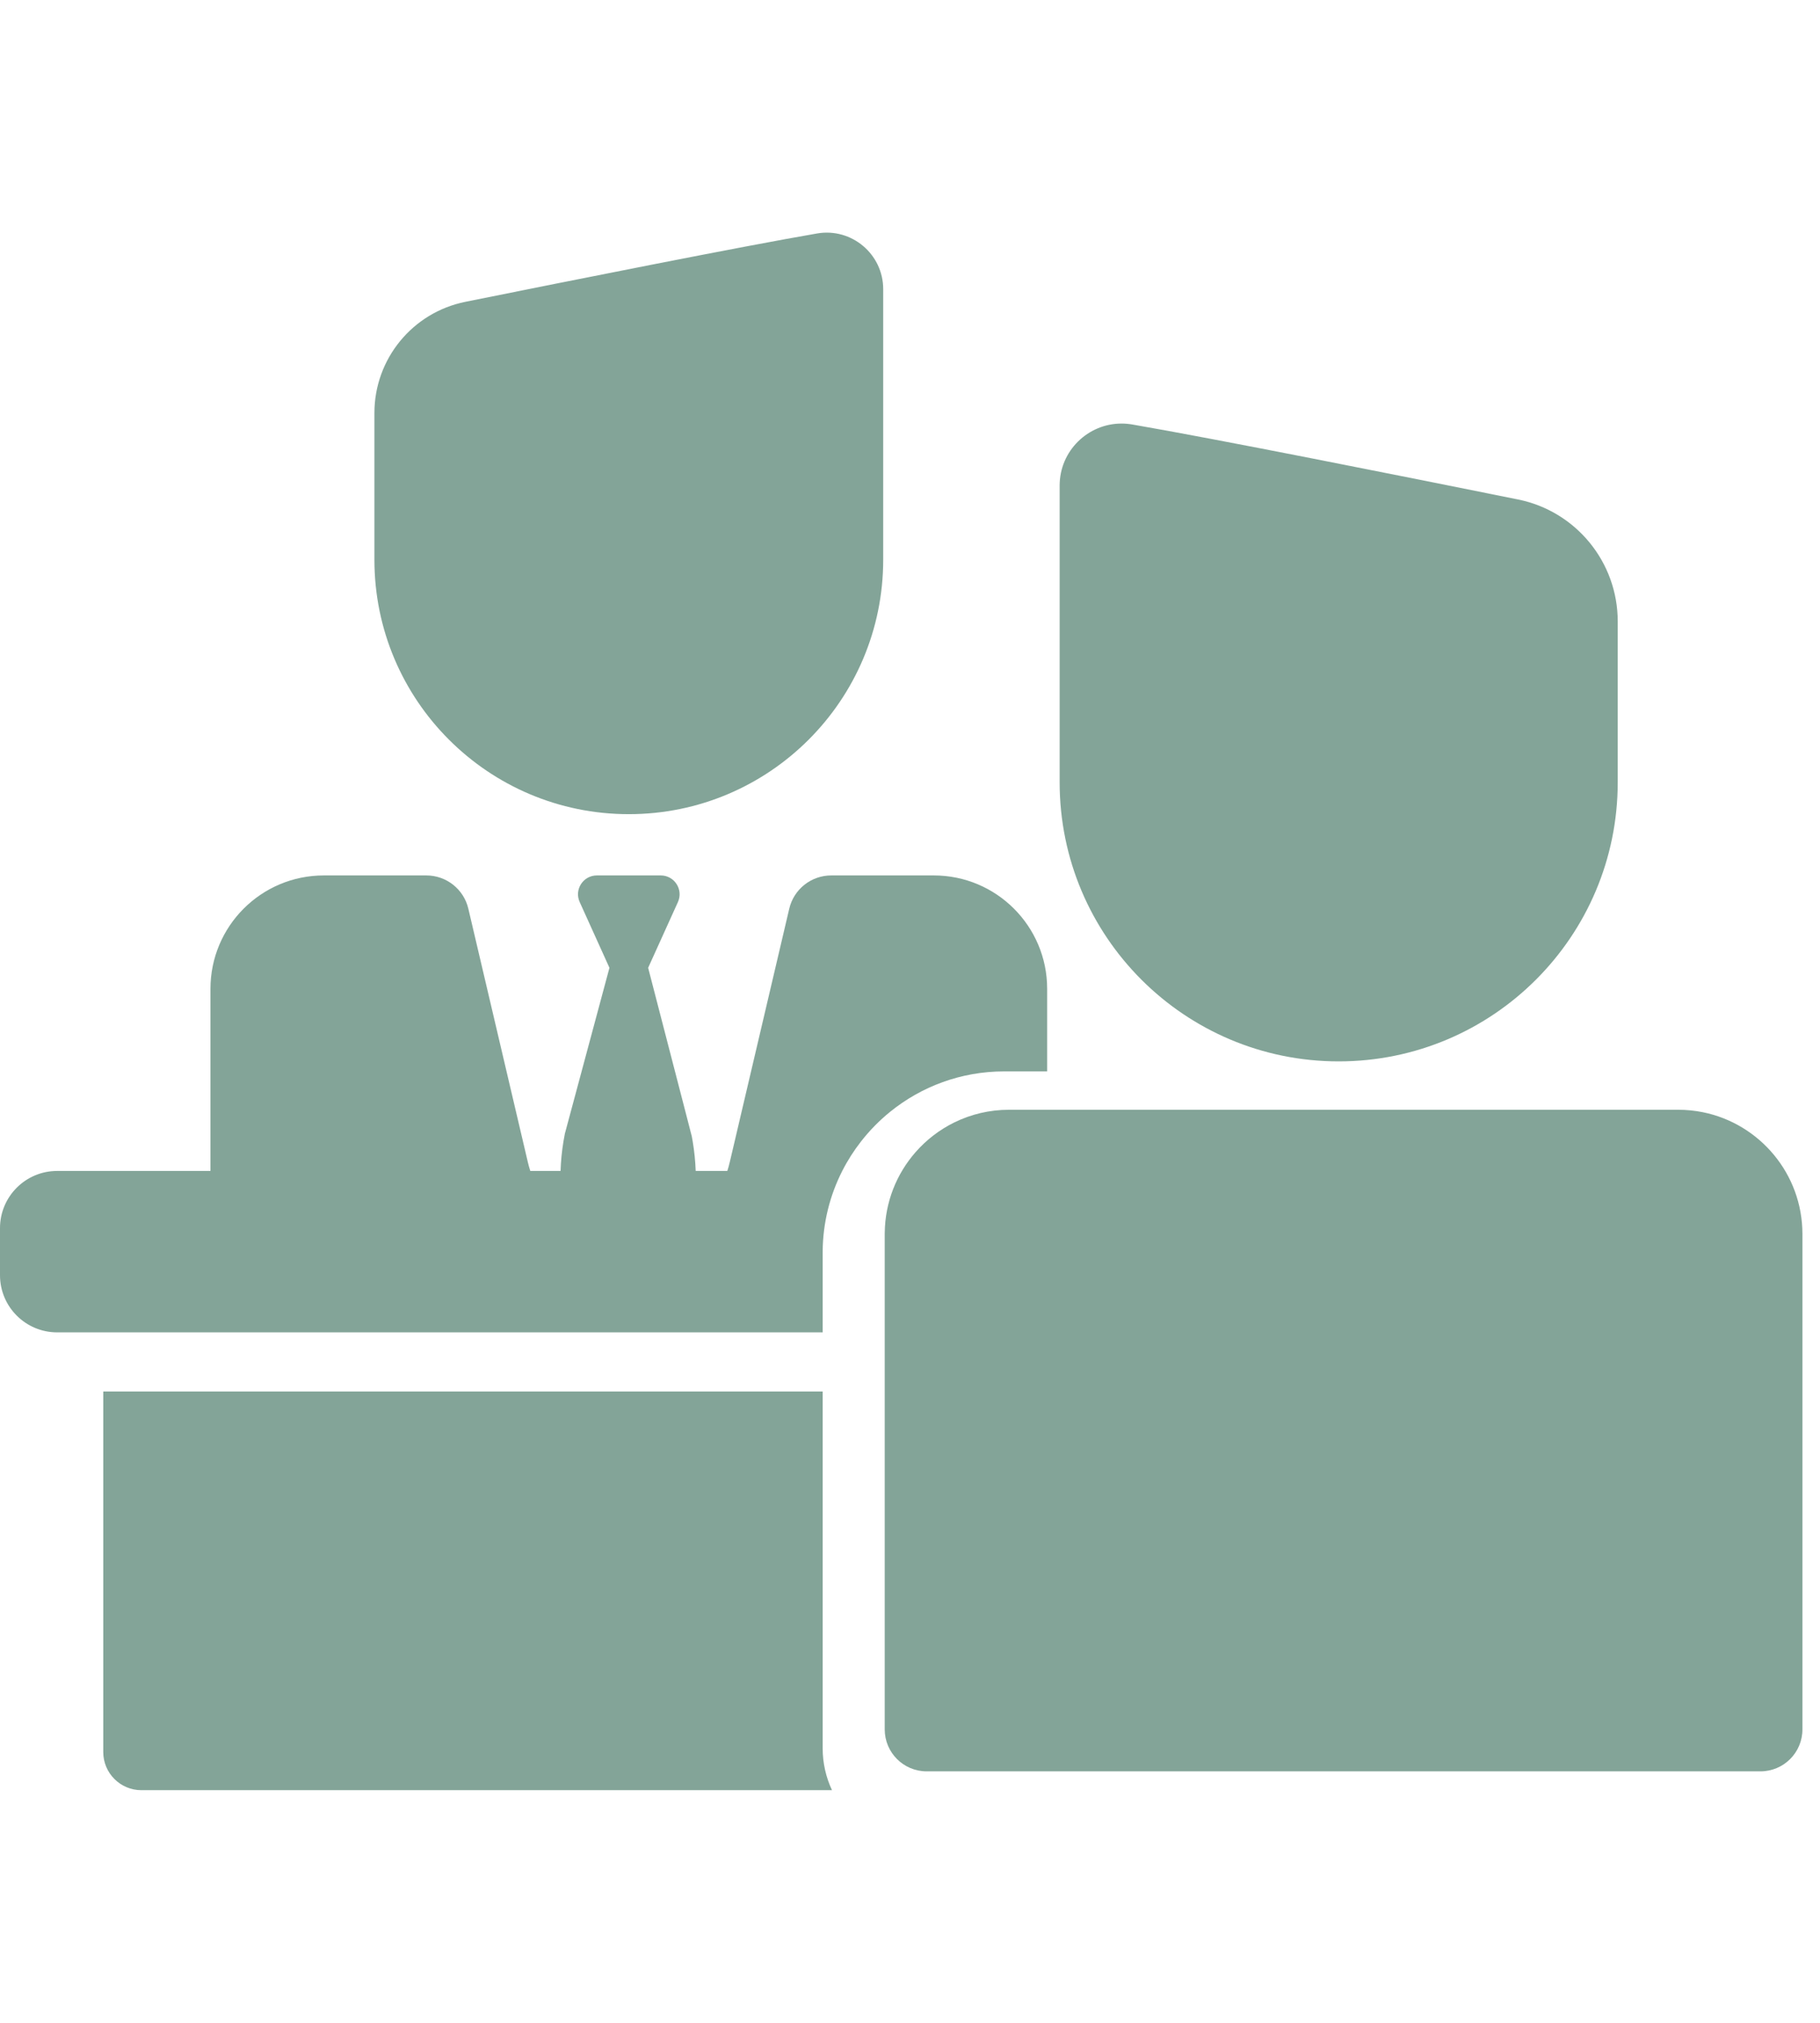 <svg viewBox="0 0 72 80" fill="none" xmlns="http://www.w3.org/2000/svg">
<g>
<path d="M4.085 55.031V69.291C4.085 70.124 4.761 70.799 5.593 70.799H32.914C32.678 70.295 32.545 69.733 32.545 69.14V55.031H4.085Z" fill="#83A498"/>
<path d="M2.262 52.693H4.085H32.545V51.394V49.553C32.545 49.535 32.545 49.518 32.545 49.501C32.553 48.353 32.832 47.269 33.32 46.309C33.531 45.894 33.781 45.503 34.065 45.14C34.402 44.708 34.788 44.315 35.214 43.97C36.448 42.971 38.018 42.372 39.725 42.372H41.426V39.106C41.426 36.63 39.418 34.622 36.942 34.622H32.884C32.092 34.622 31.404 35.167 31.223 35.938L29.337 43.971L29.063 45.14L28.868 45.967C28.841 46.083 28.809 46.197 28.773 46.309H27.522C27.508 45.918 27.468 45.527 27.403 45.14C27.392 45.072 27.38 45.005 27.367 44.939L27.117 43.97L25.641 38.275L26.819 35.675C27.042 35.182 26.681 34.622 26.14 34.622H23.612C23.07 34.622 22.709 35.182 22.933 35.675L24.11 38.275L22.579 43.97L22.346 44.836C22.326 44.937 22.308 45.038 22.291 45.14C22.227 45.527 22.189 45.917 22.176 46.309H20.979C20.942 46.197 20.91 46.083 20.883 45.967L20.689 45.14L20.414 43.97L18.528 35.938C18.347 35.167 17.659 34.622 16.867 34.622H12.81C10.333 34.622 8.326 36.63 8.326 39.107V43.971V45.14V46.309H2.262C1.013 46.309 0 47.322 0 48.571V50.432C0 51.681 1.013 52.693 2.262 52.693Z" fill="#83A498"/>
<path d="M24.876 32.199C30.434 32.199 34.94 27.693 34.94 22.134V11.437C34.94 10.051 33.691 8.998 32.325 9.233C29.363 9.742 22.61 11.089 18.409 11.937C16.316 12.359 14.812 14.198 14.812 16.333V22.135C14.812 27.693 19.318 32.199 24.876 32.199Z" fill="#83A498"/>
<path d="M39.919 43.889C39.139 43.889 38.401 44.071 37.746 44.394C37.164 44.681 36.647 45.08 36.223 45.563C35.473 46.417 35.014 47.532 35.001 48.755C35.001 48.773 35 48.79 35 48.807V50.648V51.948V53.117V54.286V68.395C35 69.311 35.743 70.054 36.659 70.054H61.849H69.645C70.562 70.054 71.305 69.311 71.305 68.395V48.807C71.305 46.427 69.614 44.442 67.368 43.987C67.051 43.923 66.722 43.889 66.386 43.889H41.619H39.919Z" fill="#83A498"/>
<path d="M52.959 41.976C59.055 41.976 63.998 37.034 63.998 30.938V24.574C63.998 22.233 62.347 20.216 60.053 19.753C55.444 18.823 48.037 17.345 44.789 16.787C44.647 16.763 44.507 16.751 44.368 16.751C43.043 16.751 41.92 17.827 41.92 19.205V30.938C41.92 37.034 46.863 41.976 52.959 41.976Z" fill="#83A498"/>
</g>
</svg>
